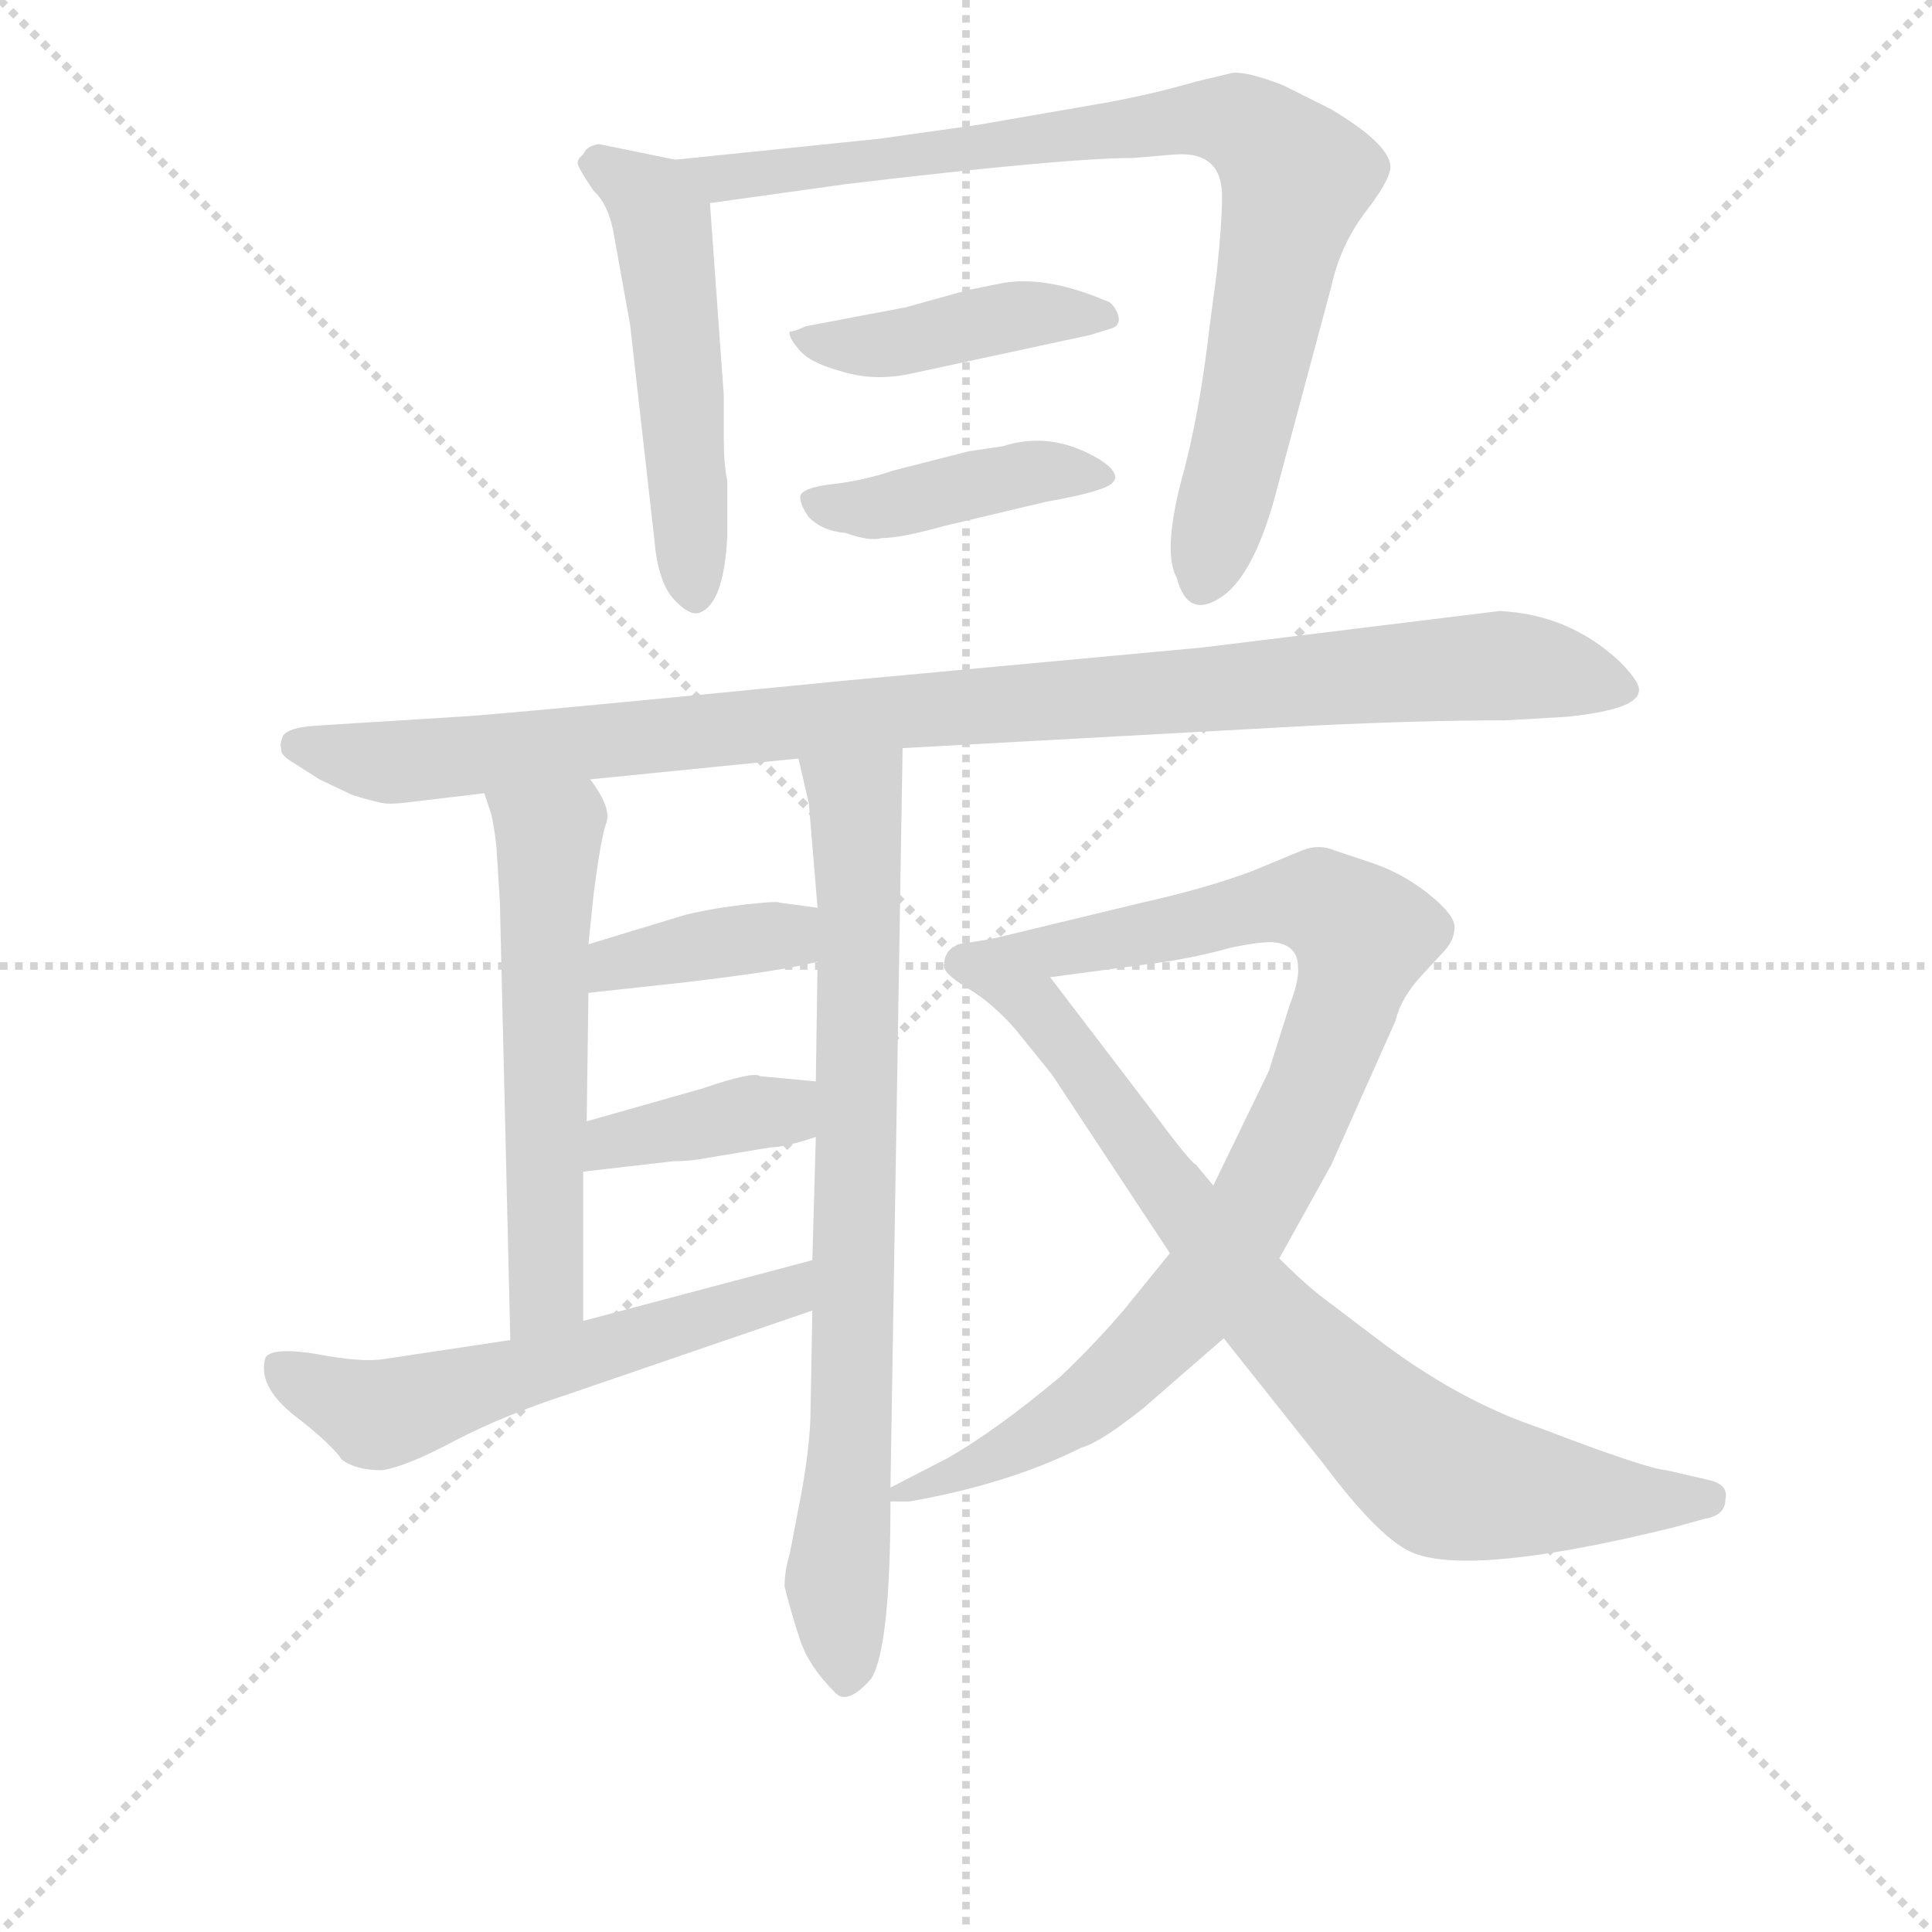 <svg version="1.1" viewBox="0 0 1024 1024" xmlns="http://www.w3.org/2000/svg">
  <g stroke="lightgray" stroke-dasharray="1,1" stroke-width="1" transform="scale(4, 4)">
    <line x1="0" y1="0" x2="256" y2="256"></line>
    <line x1="256" y1="0" x2="0" y2="256"></line>
    <line x1="128" y1="0" x2="128" y2="256"></line>
    <line x1="0" y1="128" x2="256" y2="128"></line>
  </g>
<g transform="scale(0.92, -0.92) translate(60, -900)">
   <style type="text/css">
    @keyframes keyframes0 {
      from {
       stroke: blue;
       stroke-dashoffset: 526;
       stroke-width: 128;
       }
       63% {
       animation-timing-function: step-end;
       stroke: blue;
       stroke-dashoffset: 0;
       stroke-width: 128;
       }
       to {
       stroke: black;
       stroke-width: 1024;
       }
       }
       #make-me-a-hanzi-animation-0 {
         animation: keyframes0 0.678s both;
         animation-delay: 0s;
         animation-timing-function: linear;
       }
    @keyframes keyframes1 {
      from {
       stroke: blue;
       stroke-dashoffset: 863;
       stroke-width: 128;
       }
       74% {
       animation-timing-function: step-end;
       stroke: blue;
       stroke-dashoffset: 0;
       stroke-width: 128;
       }
       to {
       stroke: black;
       stroke-width: 1024;
       }
       }
       #make-me-a-hanzi-animation-1 {
         animation: keyframes1 0.952s both;
         animation-delay: 0.678s;
         animation-timing-function: linear;
       }
    @keyframes keyframes2 {
      from {
       stroke: blue;
       stroke-dashoffset: 433;
       stroke-width: 128;
       }
       58% {
       animation-timing-function: step-end;
       stroke: blue;
       stroke-dashoffset: 0;
       stroke-width: 128;
       }
       to {
       stroke: black;
       stroke-width: 1024;
       }
       }
       #make-me-a-hanzi-animation-2 {
         animation: keyframes2 0.602s both;
         animation-delay: 1.63s;
         animation-timing-function: linear;
       }
    @keyframes keyframes3 {
      from {
       stroke: blue;
       stroke-dashoffset: 424;
       stroke-width: 128;
       }
       58% {
       animation-timing-function: step-end;
       stroke: blue;
       stroke-dashoffset: 0;
       stroke-width: 128;
       }
       to {
       stroke: black;
       stroke-width: 1024;
       }
       }
       #make-me-a-hanzi-animation-3 {
         animation: keyframes3 0.595s both;
         animation-delay: 2.233s;
         animation-timing-function: linear;
       }
    @keyframes keyframes4 {
      from {
       stroke: blue;
       stroke-dashoffset: 1027;
       stroke-width: 128;
       }
       77% {
       animation-timing-function: step-end;
       stroke: blue;
       stroke-dashoffset: 0;
       stroke-width: 128;
       }
       to {
       stroke: black;
       stroke-width: 1024;
       }
       }
       #make-me-a-hanzi-animation-4 {
         animation: keyframes4 1.086s both;
         animation-delay: 2.828s;
         animation-timing-function: linear;
       }
    @keyframes keyframes5 {
      from {
       stroke: blue;
       stroke-dashoffset: 578;
       stroke-width: 128;
       }
       65% {
       animation-timing-function: step-end;
       stroke: blue;
       stroke-dashoffset: 0;
       stroke-width: 128;
       }
       to {
       stroke: black;
       stroke-width: 1024;
       }
       }
       #make-me-a-hanzi-animation-5 {
         animation: keyframes5 0.72s both;
         animation-delay: 3.914s;
         animation-timing-function: linear;
       }
    @keyframes keyframes6 {
      from {
       stroke: blue;
       stroke-dashoffset: 790;
       stroke-width: 128;
       }
       72% {
       animation-timing-function: step-end;
       stroke: blue;
       stroke-dashoffset: 0;
       stroke-width: 128;
       }
       to {
       stroke: black;
       stroke-width: 1024;
       }
       }
       #make-me-a-hanzi-animation-6 {
         animation: keyframes6 0.893s both;
         animation-delay: 4.634s;
         animation-timing-function: linear;
       }
    @keyframes keyframes7 {
      from {
       stroke: blue;
       stroke-dashoffset: 383;
       stroke-width: 128;
       }
       55% {
       animation-timing-function: step-end;
       stroke: blue;
       stroke-dashoffset: 0;
       stroke-width: 128;
       }
       to {
       stroke: black;
       stroke-width: 1024;
       }
       }
       #make-me-a-hanzi-animation-7 {
         animation: keyframes7 0.562s both;
         animation-delay: 5.527s;
         animation-timing-function: linear;
       }
    @keyframes keyframes8 {
      from {
       stroke: blue;
       stroke-dashoffset: 388;
       stroke-width: 128;
       }
       56% {
       animation-timing-function: step-end;
       stroke: blue;
       stroke-dashoffset: 0;
       stroke-width: 128;
       }
       to {
       stroke: black;
       stroke-width: 1024;
       }
       }
       #make-me-a-hanzi-animation-8 {
         animation: keyframes8 0.566s both;
         animation-delay: 6.089s;
         animation-timing-function: linear;
       }
    @keyframes keyframes9 {
      from {
       stroke: blue;
       stroke-dashoffset: 581;
       stroke-width: 128;
       }
       65% {
       animation-timing-function: step-end;
       stroke: blue;
       stroke-dashoffset: 0;
       stroke-width: 128;
       }
       to {
       stroke: black;
       stroke-width: 1024;
       }
       }
       #make-me-a-hanzi-animation-9 {
         animation: keyframes9 0.723s both;
         animation-delay: 6.654s;
         animation-timing-function: linear;
       }
    @keyframes keyframes10 {
      from {
       stroke: blue;
       stroke-dashoffset: 911;
       stroke-width: 128;
       }
       75% {
       animation-timing-function: step-end;
       stroke: blue;
       stroke-dashoffset: 0;
       stroke-width: 128;
       }
       to {
       stroke: black;
       stroke-width: 1024;
       }
       }
       #make-me-a-hanzi-animation-10 {
         animation: keyframes10 0.991s both;
         animation-delay: 7.377s;
         animation-timing-function: linear;
       }
    @keyframes keyframes11 {
      from {
       stroke: blue;
       stroke-dashoffset: 817;
       stroke-width: 128;
       }
       73% {
       animation-timing-function: step-end;
       stroke: blue;
       stroke-dashoffset: 0;
       stroke-width: 128;
       }
       to {
       stroke: black;
       stroke-width: 1024;
       }
       }
       #make-me-a-hanzi-animation-11 {
         animation: keyframes11 0.915s both;
         animation-delay: 8.368s;
         animation-timing-function: linear;
       }
</style>
<path d="M 357.0 672.0 L 349.0 783.0 C 347.0 804.0 347.0 804.0 329.0 808.0 L 285.0 817.0 Q 278.0 816.0 276.0 811.0 Q 272.0 808.0 273.0 805.0 Q 274.0 802.0 282.0 790.0 Q 291.0 782.0 294.0 763.0 L 303.0 713.0 L 317.0 589.0 Q 319.0 565.0 328.0 555.0 Q 337.0 545.0 343.0 547.0 Q 357.0 552.0 359.0 591.0 L 359.0 623.0 Q 357.0 632.0 357.0 647.0 L 357.0 672.0 Z" fill="lightgray"></path> 
<path d="M 349.0 783.0 L 428.0 794.0 Q 554.0 809.0 593.0 809.0 L 617.0 811.0 Q 645.0 813.0 644.0 785.0 Q 644.0 772.0 641.0 743.0 L 637.0 713.0 Q 631.0 660.0 620.0 621.0 Q 610.0 581.0 618.0 567.0 Q 624.0 544.0 642.0 555.0 Q 661.0 566.0 674.0 612.0 L 707.0 735.0 Q 712.0 758.0 726.0 777.0 Q 740.0 795.0 741.0 803.0 Q 742.0 816.0 707.0 837.0 L 679.0 851.0 Q 658.0 859.0 650.0 858.0 L 629.0 853.0 Q 605.0 846.0 578.0 841.0 L 503.0 828.0 L 446.0 820.0 L 329.0 808.0 C 299.0 805.0 319.0 779.0 349.0 783.0 Z" fill="lightgray"></path> 
<path d="M 498.0 733.0 L 462.0 723.0 L 404.0 712.0 Q 398.0 709.0 395.0 709.0 Q 394.0 706.0 400.0 699.0 Q 406.0 691.0 425.0 686.0 Q 444.0 680.0 466.0 685.0 L 568.0 707.0 L 581.0 711.0 Q 586.0 713.0 584.0 719.0 Q 582.0 724.0 579.0 726.0 L 574.0 728.0 Q 542.0 741.0 518.0 737.0 L 498.0 733.0 Z" fill="lightgray"></path> 
<path d="M 498.0 640.0 L 455.0 629.0 Q 437.0 623.0 419.0 621.0 Q 402.0 619.0 401.0 614.0 Q 401.0 609.0 406.0 602.0 Q 414.0 594.0 427.0 593.0 Q 441.0 588.0 448.0 590.0 Q 459.0 590.0 484.0 597.0 L 543.0 611.0 Q 577.0 617.0 581.0 622.0 Q 586.0 627.0 574.0 635.0 Q 546.0 652.0 518.0 643.0 Q 512.0 642.0 498.0 640.0 Z" fill="lightgray"></path> 
<path d="M 203.0 487.0 L 123.0 482.0 Q 106.0 481.0 103.0 476.0 Q 101.0 471.0 102.0 469.0 Q 101.0 465.0 110.0 460.0 L 124.0 451.0 L 143.0 442.0 Q 159.0 437.0 164.0 437.0 Q 170.0 437.0 177.0 438.0 L 219.0 443.0 L 280.0 451.0 L 400.0 463.0 L 460.0 469.0 L 697.0 482.0 Q 760.0 485.0 807.0 485.0 L 842.0 487.0 Q 882.0 491.0 884.0 501.0 Q 886.0 506.0 873.0 519.0 Q 844.0 546.0 804.0 548.0 L 633.0 527.0 L 428.0 508.0 Q 225.0 488.0 203.0 487.0 Z" fill="lightgray"></path> 
<path d="M 219.0 443.0 L 223.0 431.0 Q 225.0 422.0 226.0 412.0 L 228.0 380.0 L 234.0 128.0 C 235.0 98.0 276.0 109.0 276.0 139.0 L 276.0 225.0 L 278.0 254.0 L 279.0 328.0 L 279.0 356.0 L 282.0 385.0 Q 286.0 416.0 289.0 425.0 Q 293.0 434.0 280.0 451.0 C 263.0 476.0 210.0 471.0 219.0 443.0 Z" fill="lightgray"></path> 
<path d="M 408.0 145.0 L 407.0 89.0 Q 407.0 66.0 400.0 31.0 L 395.0 5.0 Q 392.0 -5.0 392.0 -14.0 Q 396.0 -30.0 401.0 -45.0 Q 406.0 -60.0 421.0 -75.0 Q 428.0 -83.0 442.0 -67.0 Q 453.0 -49.0 453.0 35.0 L 453.0 43.0 L 460.0 469.0 C 460.0 499.0 393.0 492.0 400.0 463.0 L 406.0 437.0 L 411.0 377.0 L 411.0 346.0 L 410.0 277.0 L 410.0 245.0 L 408.0 174.0 L 408.0 145.0 Z" fill="lightgray"></path> 
<path d="M 279.0 328.0 L 334.0 334.0 Q 393.0 341.0 411.0 346.0 C 440.0 353.0 441.0 373.0 411.0 377.0 L 389.0 380.0 Q 388.0 381.0 370.0 379.0 Q 352.0 377.0 335.0 373.0 L 279.0 356.0 C 250.0 347.0 249.0 325.0 279.0 328.0 Z" fill="lightgray"></path> 
<path d="M 348.0 233.0 L 384.0 239.0 Q 392.0 239.0 410.0 245.0 C 439.0 254.0 440.0 274.0 410.0 277.0 L 378.0 280.0 Q 374.0 283.0 345.0 273.0 L 278.0 254.0 C 249.0 246.0 246.0 222.0 276.0 225.0 L 328.0 231.0 Q 338.0 231.0 348.0 233.0 Z" fill="lightgray"></path> 
<path d="M 234.0 128.0 L 161.0 117.0 Q 148.0 115.0 122.0 120.0 Q 97.0 124.0 93.0 118.0 Q 88.0 102.0 109.0 85.0 Q 131.0 68.0 137.0 59.0 Q 145.0 53.0 160.0 53.0 Q 174.0 55.0 202.0 70.0 Q 231.0 85.0 268.0 97.0 L 408.0 145.0 C 436.0 155.0 437.0 182.0 408.0 174.0 L 276.0 139.0 L 234.0 128.0 Z" fill="lightgray"></path> 
<path d="M 453.0 35.0 L 464.0 35.0 Q 521.0 45.0 563.0 66.0 Q 574.0 69.0 599.0 89.0 L 645.0 129.0 L 677.0 175.0 L 707.0 229.0 L 744.0 312.0 Q 747.0 325.0 759.0 338.0 L 771.0 351.0 Q 778.0 358.0 778.0 366.0 Q 778.0 373.0 763.0 385.0 Q 748.0 397.0 730.0 403.0 L 709.0 410.0 Q 700.0 414.0 690.0 410.0 L 661.0 398.0 Q 634.0 388.0 598.0 380.0 L 511.0 359.0 C 482.0 352.0 515.0 333.0 545.0 337.0 L 612.0 346.0 Q 631.0 349.0 649.0 354.0 Q 668.0 358.0 675.0 357.0 Q 696.0 354.0 683.0 321.0 L 671.0 283.0 L 639.0 217.0 L 614.0 178.0 L 588.0 146.0 Q 572.0 127.0 551.0 107.0 Q 514.0 76.0 486.0 60.0 L 453.0 43.0 C 434.0 33.0 434.0 33.0 453.0 35.0 Z" fill="lightgray"></path> 
<path d="M 645.0 129.0 L 703.0 56.0 Q 736.0 12.0 755.0 5.0 Q 790.0 -8.0 904.0 20.0 L 922.0 25.0 Q 934.0 27.0 934.0 36.0 Q 936.0 44.0 926.0 47.0 L 900.0 53.0 Q 888.0 54.0 828.0 77.0 Q 780.0 93.0 733.0 129.0 L 700.0 154.0 Q 690.0 162.0 677.0 175.0 L 639.0 217.0 L 629.0 229.0 Q 626.0 230.0 603.0 261.0 L 545.0 337.0 C 527.0 361.0 526.0 361.0 511.0 359.0 L 492.0 356.0 Q 484.0 352.0 484.0 345.0 Q 482.0 340.0 497.0 331.0 Q 512.0 322.0 525.0 307.0 L 546.0 281.0 L 614.0 178.0 L 645.0 129.0 Z" fill="lightgray"></path> 
      <clipPath id="make-me-a-hanzi-clip-0">
      <path d="M 357.0 672.0 L 349.0 783.0 C 347.0 804.0 347.0 804.0 329.0 808.0 L 285.0 817.0 Q 278.0 816.0 276.0 811.0 Q 272.0 808.0 273.0 805.0 Q 274.0 802.0 282.0 790.0 Q 291.0 782.0 294.0 763.0 L 303.0 713.0 L 317.0 589.0 Q 319.0 565.0 328.0 555.0 Q 337.0 545.0 343.0 547.0 Q 357.0 552.0 359.0 591.0 L 359.0 623.0 Q 357.0 632.0 357.0 647.0 L 357.0 672.0 Z" fill="lightgray"></path>
      </clipPath>
      <path clip-path="url(#make-me-a-hanzi-clip-0)" d="M 280.0 805.0 L 303.0 794.0 L 322.0 771.0 L 341.0 557.0 " fill="none" id="make-me-a-hanzi-animation-0" stroke-dasharray="398 796" stroke-linecap="round"></path>

      <clipPath id="make-me-a-hanzi-clip-1">
      <path d="M 349.0 783.0 L 428.0 794.0 Q 554.0 809.0 593.0 809.0 L 617.0 811.0 Q 645.0 813.0 644.0 785.0 Q 644.0 772.0 641.0 743.0 L 637.0 713.0 Q 631.0 660.0 620.0 621.0 Q 610.0 581.0 618.0 567.0 Q 624.0 544.0 642.0 555.0 Q 661.0 566.0 674.0 612.0 L 707.0 735.0 Q 712.0 758.0 726.0 777.0 Q 740.0 795.0 741.0 803.0 Q 742.0 816.0 707.0 837.0 L 679.0 851.0 Q 658.0 859.0 650.0 858.0 L 629.0 853.0 Q 605.0 846.0 578.0 841.0 L 503.0 828.0 L 446.0 820.0 L 329.0 808.0 C 299.0 805.0 319.0 779.0 349.0 783.0 Z" fill="lightgray"></path>
      </clipPath>
      <path clip-path="url(#make-me-a-hanzi-clip-1)" d="M 336.0 807.0 L 356.0 797.0 L 371.0 798.0 L 640.0 832.0 L 671.0 818.0 L 687.0 798.0 L 658.0 658.0 L 632.0 566.0 " fill="none" id="make-me-a-hanzi-animation-1" stroke-dasharray="735 1470" stroke-linecap="round"></path>

      <clipPath id="make-me-a-hanzi-clip-2">
      <path d="M 498.0 733.0 L 462.0 723.0 L 404.0 712.0 Q 398.0 709.0 395.0 709.0 Q 394.0 706.0 400.0 699.0 Q 406.0 691.0 425.0 686.0 Q 444.0 680.0 466.0 685.0 L 568.0 707.0 L 581.0 711.0 Q 586.0 713.0 584.0 719.0 Q 582.0 724.0 579.0 726.0 L 574.0 728.0 Q 542.0 741.0 518.0 737.0 L 498.0 733.0 Z" fill="lightgray"></path>
      </clipPath>
      <path clip-path="url(#make-me-a-hanzi-clip-2)" d="M 401.0 706.0 L 435.0 700.0 L 536.0 720.0 L 575.0 718.0 " fill="none" id="make-me-a-hanzi-animation-2" stroke-dasharray="305 610" stroke-linecap="round"></path>

      <clipPath id="make-me-a-hanzi-clip-3">
      <path d="M 498.0 640.0 L 455.0 629.0 Q 437.0 623.0 419.0 621.0 Q 402.0 619.0 401.0 614.0 Q 401.0 609.0 406.0 602.0 Q 414.0 594.0 427.0 593.0 Q 441.0 588.0 448.0 590.0 Q 459.0 590.0 484.0 597.0 L 543.0 611.0 Q 577.0 617.0 581.0 622.0 Q 586.0 627.0 574.0 635.0 Q 546.0 652.0 518.0 643.0 Q 512.0 642.0 498.0 640.0 Z" fill="lightgray"></path>
      </clipPath>
      <path clip-path="url(#make-me-a-hanzi-clip-3)" d="M 409.0 610.0 L 451.0 608.0 L 539.0 629.0 L 574.0 627.0 " fill="none" id="make-me-a-hanzi-animation-3" stroke-dasharray="296 592" stroke-linecap="round"></path>

      <clipPath id="make-me-a-hanzi-clip-4">
      <path d="M 203.0 487.0 L 123.0 482.0 Q 106.0 481.0 103.0 476.0 Q 101.0 471.0 102.0 469.0 Q 101.0 465.0 110.0 460.0 L 124.0 451.0 L 143.0 442.0 Q 159.0 437.0 164.0 437.0 Q 170.0 437.0 177.0 438.0 L 219.0 443.0 L 280.0 451.0 L 400.0 463.0 L 460.0 469.0 L 697.0 482.0 Q 760.0 485.0 807.0 485.0 L 842.0 487.0 Q 882.0 491.0 884.0 501.0 Q 886.0 506.0 873.0 519.0 Q 844.0 546.0 804.0 548.0 L 633.0 527.0 L 428.0 508.0 Q 225.0 488.0 203.0 487.0 Z" fill="lightgray"></path>
      </clipPath>
      <path clip-path="url(#make-me-a-hanzi-clip-4)" d="M 110.0 471.0 L 169.0 461.0 L 417.0 488.0 L 808.0 517.0 L 876.0 503.0 " fill="none" id="make-me-a-hanzi-animation-4" stroke-dasharray="899 1798" stroke-linecap="round"></path>

      <clipPath id="make-me-a-hanzi-clip-5">
      <path d="M 219.0 443.0 L 223.0 431.0 Q 225.0 422.0 226.0 412.0 L 228.0 380.0 L 234.0 128.0 C 235.0 98.0 276.0 109.0 276.0 139.0 L 276.0 225.0 L 278.0 254.0 L 279.0 328.0 L 279.0 356.0 L 282.0 385.0 Q 286.0 416.0 289.0 425.0 Q 293.0 434.0 280.0 451.0 C 263.0 476.0 210.0 471.0 219.0 443.0 Z" fill="lightgray"></path>
      </clipPath>
      <path clip-path="url(#make-me-a-hanzi-clip-5)" d="M 227.0 439.0 L 256.0 415.0 L 255.0 156.0 L 239.0 136.0 " fill="none" id="make-me-a-hanzi-animation-5" stroke-dasharray="450 900" stroke-linecap="round"></path>

      <clipPath id="make-me-a-hanzi-clip-6">
      <path d="M 408.0 145.0 L 407.0 89.0 Q 407.0 66.0 400.0 31.0 L 395.0 5.0 Q 392.0 -5.0 392.0 -14.0 Q 396.0 -30.0 401.0 -45.0 Q 406.0 -60.0 421.0 -75.0 Q 428.0 -83.0 442.0 -67.0 Q 453.0 -49.0 453.0 35.0 L 453.0 43.0 L 460.0 469.0 C 460.0 499.0 393.0 492.0 400.0 463.0 L 406.0 437.0 L 411.0 377.0 L 411.0 346.0 L 410.0 277.0 L 410.0 245.0 L 408.0 174.0 L 408.0 145.0 Z" fill="lightgray"></path>
      </clipPath>
      <path clip-path="url(#make-me-a-hanzi-clip-6)" d="M 408.0 458.0 L 433.0 439.0 L 435.0 398.0 L 430.0 67.0 L 422.0 -6.0 L 428.0 -63.0 " fill="none" id="make-me-a-hanzi-animation-6" stroke-dasharray="662 1324" stroke-linecap="round"></path>

      <clipPath id="make-me-a-hanzi-clip-7">
      <path d="M 279.0 328.0 L 334.0 334.0 Q 393.0 341.0 411.0 346.0 C 440.0 353.0 441.0 373.0 411.0 377.0 L 389.0 380.0 Q 388.0 381.0 370.0 379.0 Q 352.0 377.0 335.0 373.0 L 279.0 356.0 C 250.0 347.0 249.0 325.0 279.0 328.0 Z" fill="lightgray"></path>
      </clipPath>
      <path clip-path="url(#make-me-a-hanzi-clip-7)" d="M 285.0 335.0 L 294.0 345.0 L 333.0 354.0 L 385.0 361.0 L 405.0 354.0 " fill="none" id="make-me-a-hanzi-animation-7" stroke-dasharray="255 510" stroke-linecap="round"></path>

      <clipPath id="make-me-a-hanzi-clip-8">
      <path d="M 348.0 233.0 L 384.0 239.0 Q 392.0 239.0 410.0 245.0 C 439.0 254.0 440.0 274.0 410.0 277.0 L 378.0 280.0 Q 374.0 283.0 345.0 273.0 L 278.0 254.0 C 249.0 246.0 246.0 222.0 276.0 225.0 L 328.0 231.0 Q 338.0 231.0 348.0 233.0 Z" fill="lightgray"></path>
      </clipPath>
      <path clip-path="url(#make-me-a-hanzi-clip-8)" d="M 282.0 232.0 L 302.0 245.0 L 391.0 260.0 L 404.0 272.0 " fill="none" id="make-me-a-hanzi-animation-8" stroke-dasharray="260 520" stroke-linecap="round"></path>

      <clipPath id="make-me-a-hanzi-clip-9">
      <path d="M 234.0 128.0 L 161.0 117.0 Q 148.0 115.0 122.0 120.0 Q 97.0 124.0 93.0 118.0 Q 88.0 102.0 109.0 85.0 Q 131.0 68.0 137.0 59.0 Q 145.0 53.0 160.0 53.0 Q 174.0 55.0 202.0 70.0 Q 231.0 85.0 268.0 97.0 L 408.0 145.0 C 436.0 155.0 437.0 182.0 408.0 174.0 L 276.0 139.0 L 234.0 128.0 Z" fill="lightgray"></path>
      </clipPath>
      <path clip-path="url(#make-me-a-hanzi-clip-9)" d="M 100.0 112.0 L 157.0 85.0 L 167.0 86.0 L 394.0 155.0 L 402.0 167.0 " fill="none" id="make-me-a-hanzi-animation-9" stroke-dasharray="453 906" stroke-linecap="round"></path>

      <clipPath id="make-me-a-hanzi-clip-10">
      <path d="M 453.0 35.0 L 464.0 35.0 Q 521.0 45.0 563.0 66.0 Q 574.0 69.0 599.0 89.0 L 645.0 129.0 L 677.0 175.0 L 707.0 229.0 L 744.0 312.0 Q 747.0 325.0 759.0 338.0 L 771.0 351.0 Q 778.0 358.0 778.0 366.0 Q 778.0 373.0 763.0 385.0 Q 748.0 397.0 730.0 403.0 L 709.0 410.0 Q 700.0 414.0 690.0 410.0 L 661.0 398.0 Q 634.0 388.0 598.0 380.0 L 511.0 359.0 C 482.0 352.0 515.0 333.0 545.0 337.0 L 612.0 346.0 Q 631.0 349.0 649.0 354.0 Q 668.0 358.0 675.0 357.0 Q 696.0 354.0 683.0 321.0 L 671.0 283.0 L 639.0 217.0 L 614.0 178.0 L 588.0 146.0 Q 572.0 127.0 551.0 107.0 Q 514.0 76.0 486.0 60.0 L 453.0 43.0 C 434.0 33.0 434.0 33.0 453.0 35.0 Z" fill="lightgray"></path>
      </clipPath>
      <path clip-path="url(#make-me-a-hanzi-clip-10)" d="M 519.0 359.0 L 547.0 352.0 L 677.0 380.0 L 700.0 380.0 L 725.0 361.0 L 714.0 317.0 L 685.0 247.0 L 627.0 150.0 L 567.0 91.0 L 526.0 66.0 L 459.0 39.0 " fill="none" id="make-me-a-hanzi-animation-10" stroke-dasharray="783 1566" stroke-linecap="round"></path>

      <clipPath id="make-me-a-hanzi-clip-11">
      <path d="M 645.0 129.0 L 703.0 56.0 Q 736.0 12.0 755.0 5.0 Q 790.0 -8.0 904.0 20.0 L 922.0 25.0 Q 934.0 27.0 934.0 36.0 Q 936.0 44.0 926.0 47.0 L 900.0 53.0 Q 888.0 54.0 828.0 77.0 Q 780.0 93.0 733.0 129.0 L 700.0 154.0 Q 690.0 162.0 677.0 175.0 L 639.0 217.0 L 629.0 229.0 Q 626.0 230.0 603.0 261.0 L 545.0 337.0 C 527.0 361.0 526.0 361.0 511.0 359.0 L 492.0 356.0 Q 484.0 352.0 484.0 345.0 Q 482.0 340.0 497.0 331.0 Q 512.0 322.0 525.0 307.0 L 546.0 281.0 L 614.0 178.0 L 645.0 129.0 Z" fill="lightgray"></path>
      </clipPath>
      <path clip-path="url(#make-me-a-hanzi-clip-11)" d="M 495.0 346.0 L 537.0 321.0 L 672.0 140.0 L 764.0 54.0 L 813.0 41.0 L 923.0 36.0 " fill="none" id="make-me-a-hanzi-animation-11" stroke-dasharray="689 1378" stroke-linecap="round"></path>

</g>
</svg>
